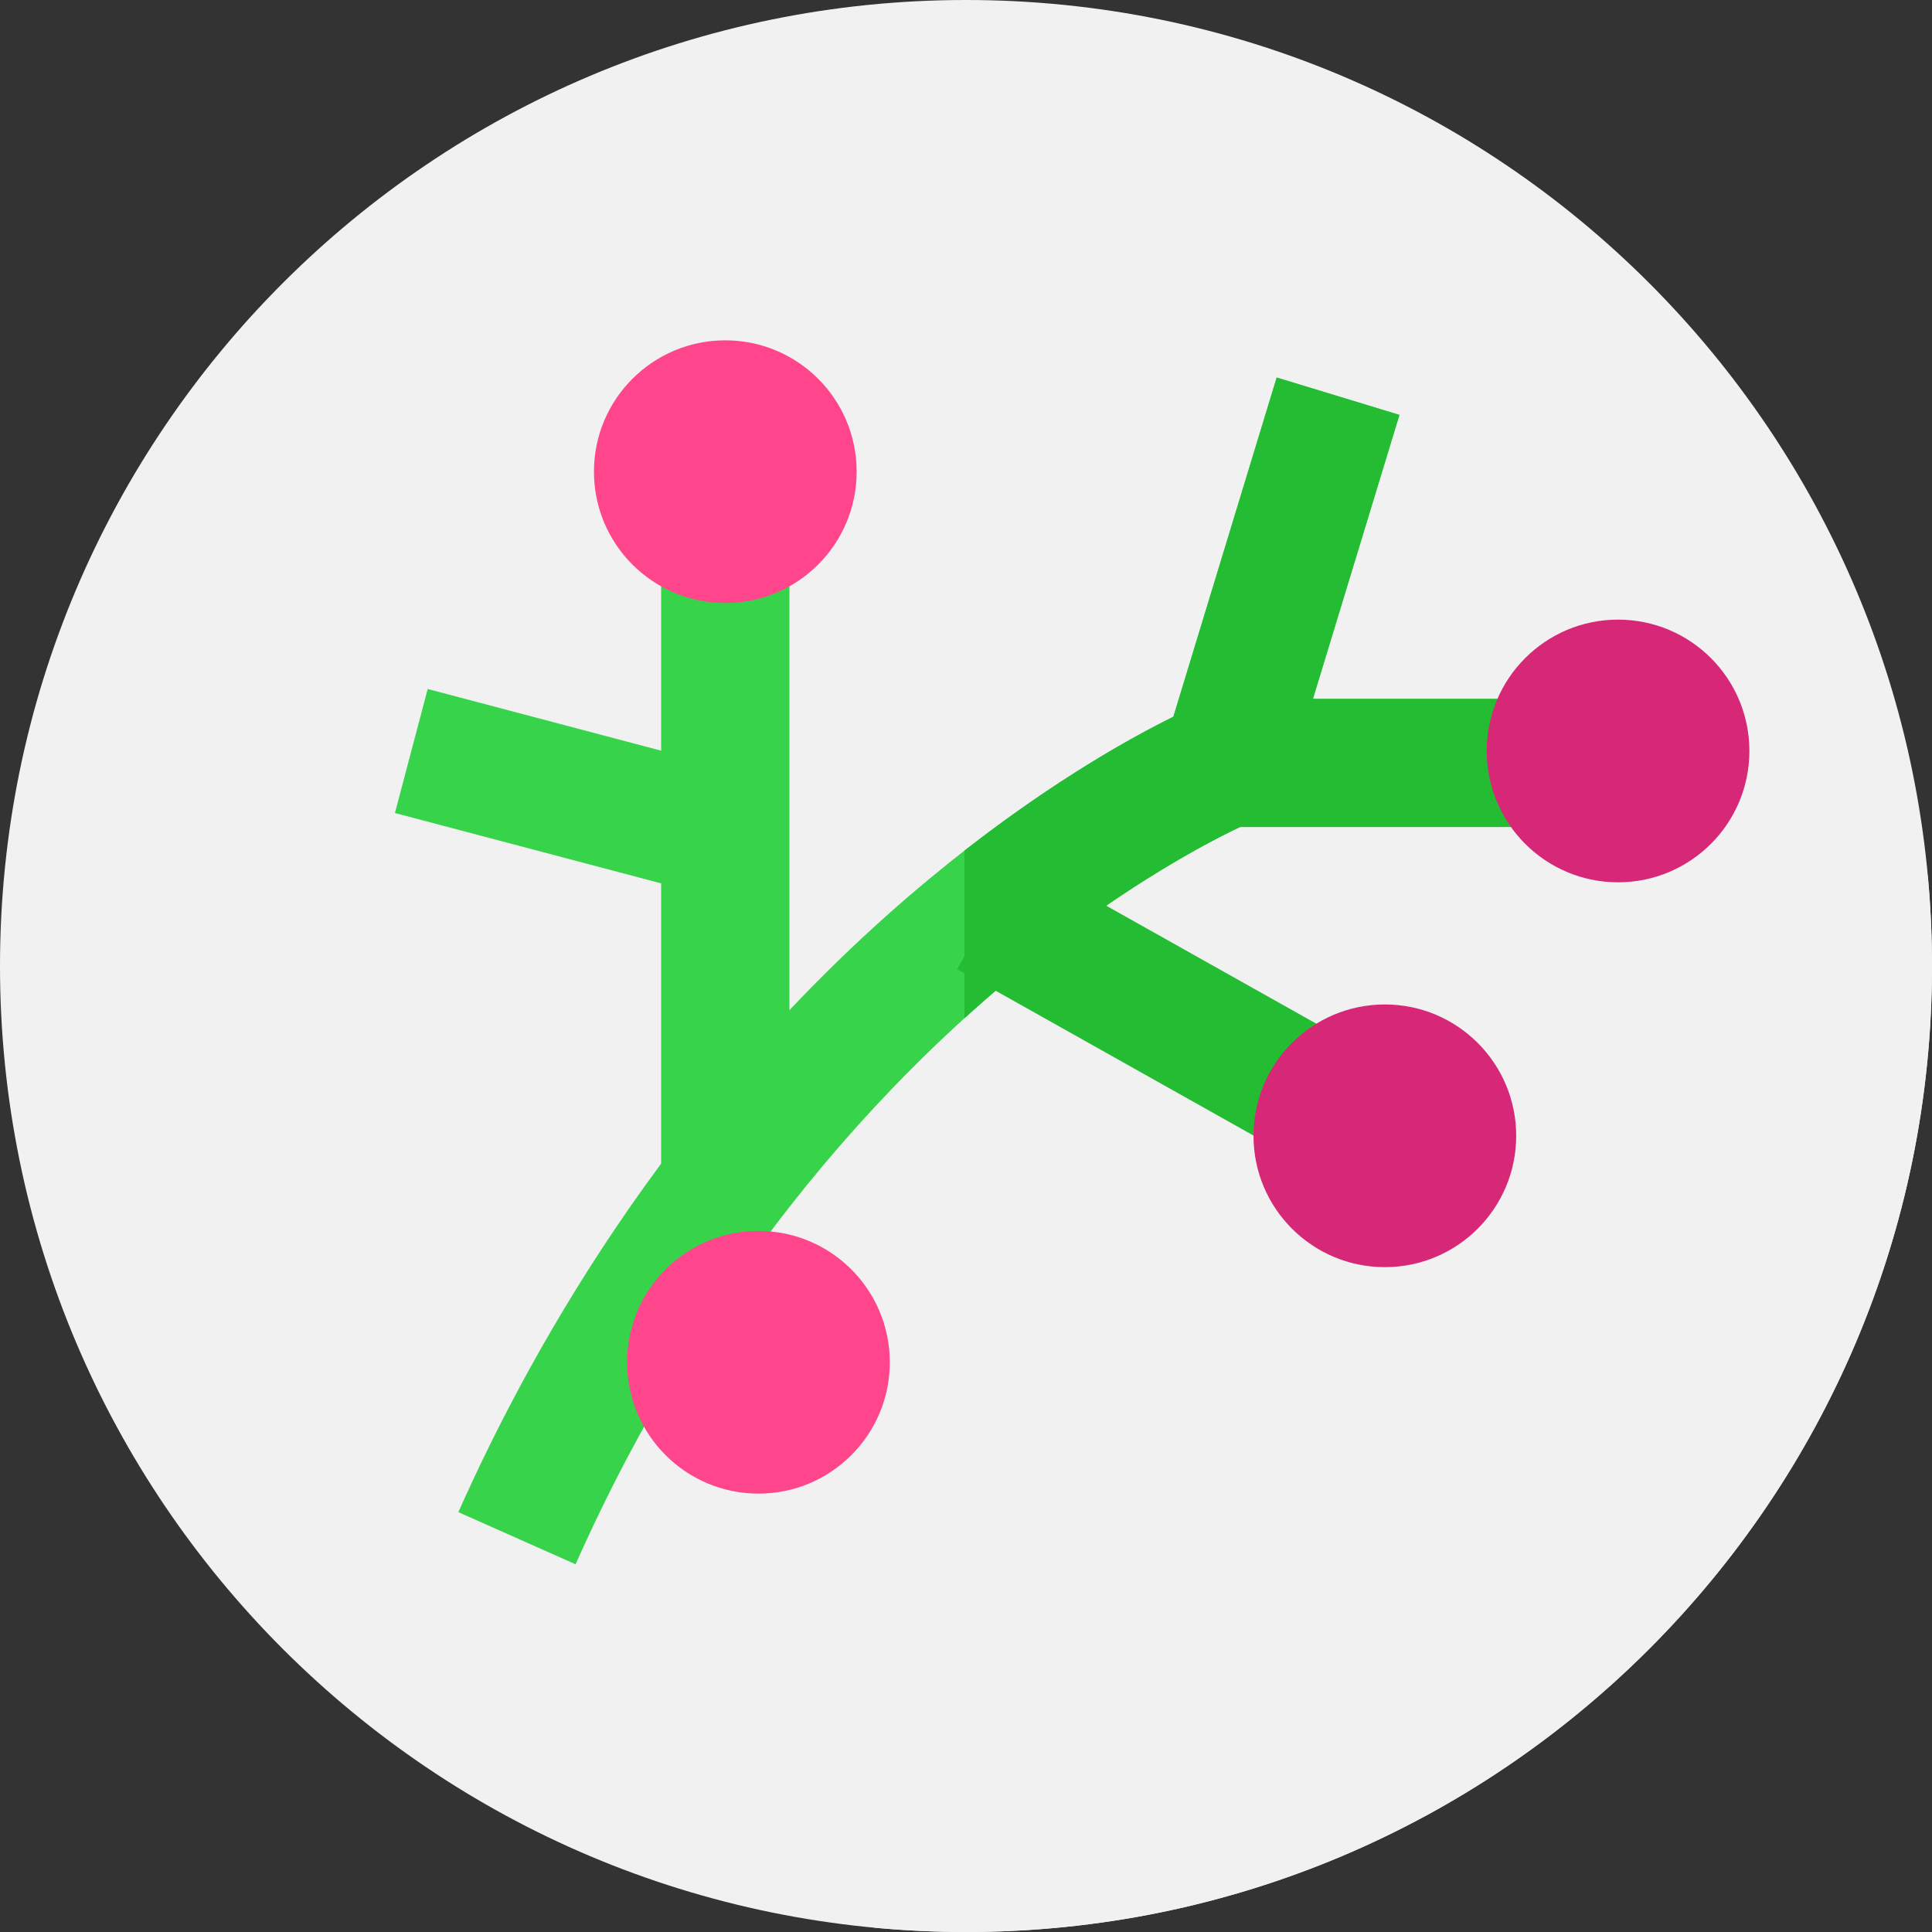 <?xml version="1.0"?>
<svg xmlns="http://www.w3.org/2000/svg" xmlns:xlink="http://www.w3.org/1999/xlink" xmlns:svgjs="http://svgjs.com/svgjs" version="1.1" width="512" height="512" x="0" y="0" viewBox="0 0 512 512" style="enable-background:new 0 0 512 512" xml:space="preserve" class=""><rect x="0" y="0" width="512" height="512" fill="#333333" stroke="none"/><g><path xmlns="http://www.w3.org/2000/svg" d="m512 256c0 141.387-114.613 256-256 256s-256-114.613-256-256 114.613-256 256-256 256 114.613 256 256zm0 0" fill="#f1f1f1" data-original="#4a7aff" style="" class=""/><path xmlns="http://www.w3.org/2000/svg" d="m512 256c0-8.086-.395-16.078-1.125-23.969l-55.562-55.562-7.391 10.547-77.059-77.062-55.371 89.539-102.125-102.125-15.332 126.203-93.379-8.121 89.832 89.828-73.02 95.453 110.102 110.102c8.043.762 16.188 1.168 24.43 1.168 141.387 0 256-114.613 256-256zm0 0" fill="#f1f1f1" data-original="#0053bf" style="" class=""/><path xmlns="http://www.w3.org/2000/svg" d="m152.531 414.551-31.062-13.82c20.695-46.527 59.172-113.43 124.934-167.926 28.664-23.754 52.801-37.07 64.551-42.863l27.383-89.895 32.527 9.906-31.957 104.906-7.488 3.051c-.242.102-28.473 11.953-64.484 42.043-33.133 27.684-79.875 76.977-114.402 154.598zm0 0" fill="#37d34a" data-original="#37d34a" style=""/><path xmlns="http://www.w3.org/2000/svg" d="m338.336 100.047-27.383 89.895c-10.473 5.16-30.777 16.305-55.359 35.473v44.426c3.918-3.555 7.715-6.859 11.34-9.891 36.008-30.086 64.242-41.938 64.484-42.039l7.488-3.051 31.953-104.906zm0 0" fill="#24bc32" data-original="#24bc32" style=""/><path xmlns="http://www.w3.org/2000/svg" d="m253.672 256.836 16.652-29.645 105 58.973-16.648 29.645zm0 0" fill="#24bc32" data-original="#24bc32" style=""/><path xmlns="http://www.w3.org/2000/svg" d="m175.211 145.539h34v168.391h-34zm0 0" fill="#37d34a" data-original="#37d34a" style=""/><path xmlns="http://www.w3.org/2000/svg" d="m104.66 215.457 8.688-32.871 83.207 21.992-8.688 32.871zm0 0" fill="#37d34a" data-original="#37d34a" style=""/><path xmlns="http://www.w3.org/2000/svg" d="m325 185.172h110v34h-110zm0 0" fill="#24bc32" data-original="#24bc32" style=""/><path xmlns="http://www.w3.org/2000/svg" d="m227.02 125c0 19.223-15.586 34.809-34.809 34.809-19.227 0-34.809-15.586-34.809-34.809s15.582-34.809 34.809-34.809c19.223 0 34.809 15.586 34.809 34.809zm0 0" fill="#ff468c" data-original="#ff468c" style=""/><path xmlns="http://www.w3.org/2000/svg" d="m463.609 199.016c0 19.223-15.582 34.805-34.809 34.805-19.223 0-34.809-15.582-34.809-34.805 0-19.227 15.586-34.809 34.809-34.809 19.227 0 34.809 15.582 34.809 34.809zm0 0" fill="#d72878" data-original="#d72878" style=""/><path xmlns="http://www.w3.org/2000/svg" d="m401.809 301c0 19.223-15.586 34.809-34.809 34.809s-34.809-15.586-34.809-34.809 15.586-34.809 34.809-34.809 34.809 15.586 34.809 34.809zm0 0" fill="#d72878" data-original="#d72878" style=""/><path xmlns="http://www.w3.org/2000/svg" d="m235.809 361.016c0 19.223-15.586 34.809-34.809 34.809s-34.809-15.586-34.809-34.809 15.586-34.809 34.809-34.809 34.809 15.586 34.809 34.809zm0 0" fill="#ff468c" data-original="#ff468c" style=""/></g></svg>
